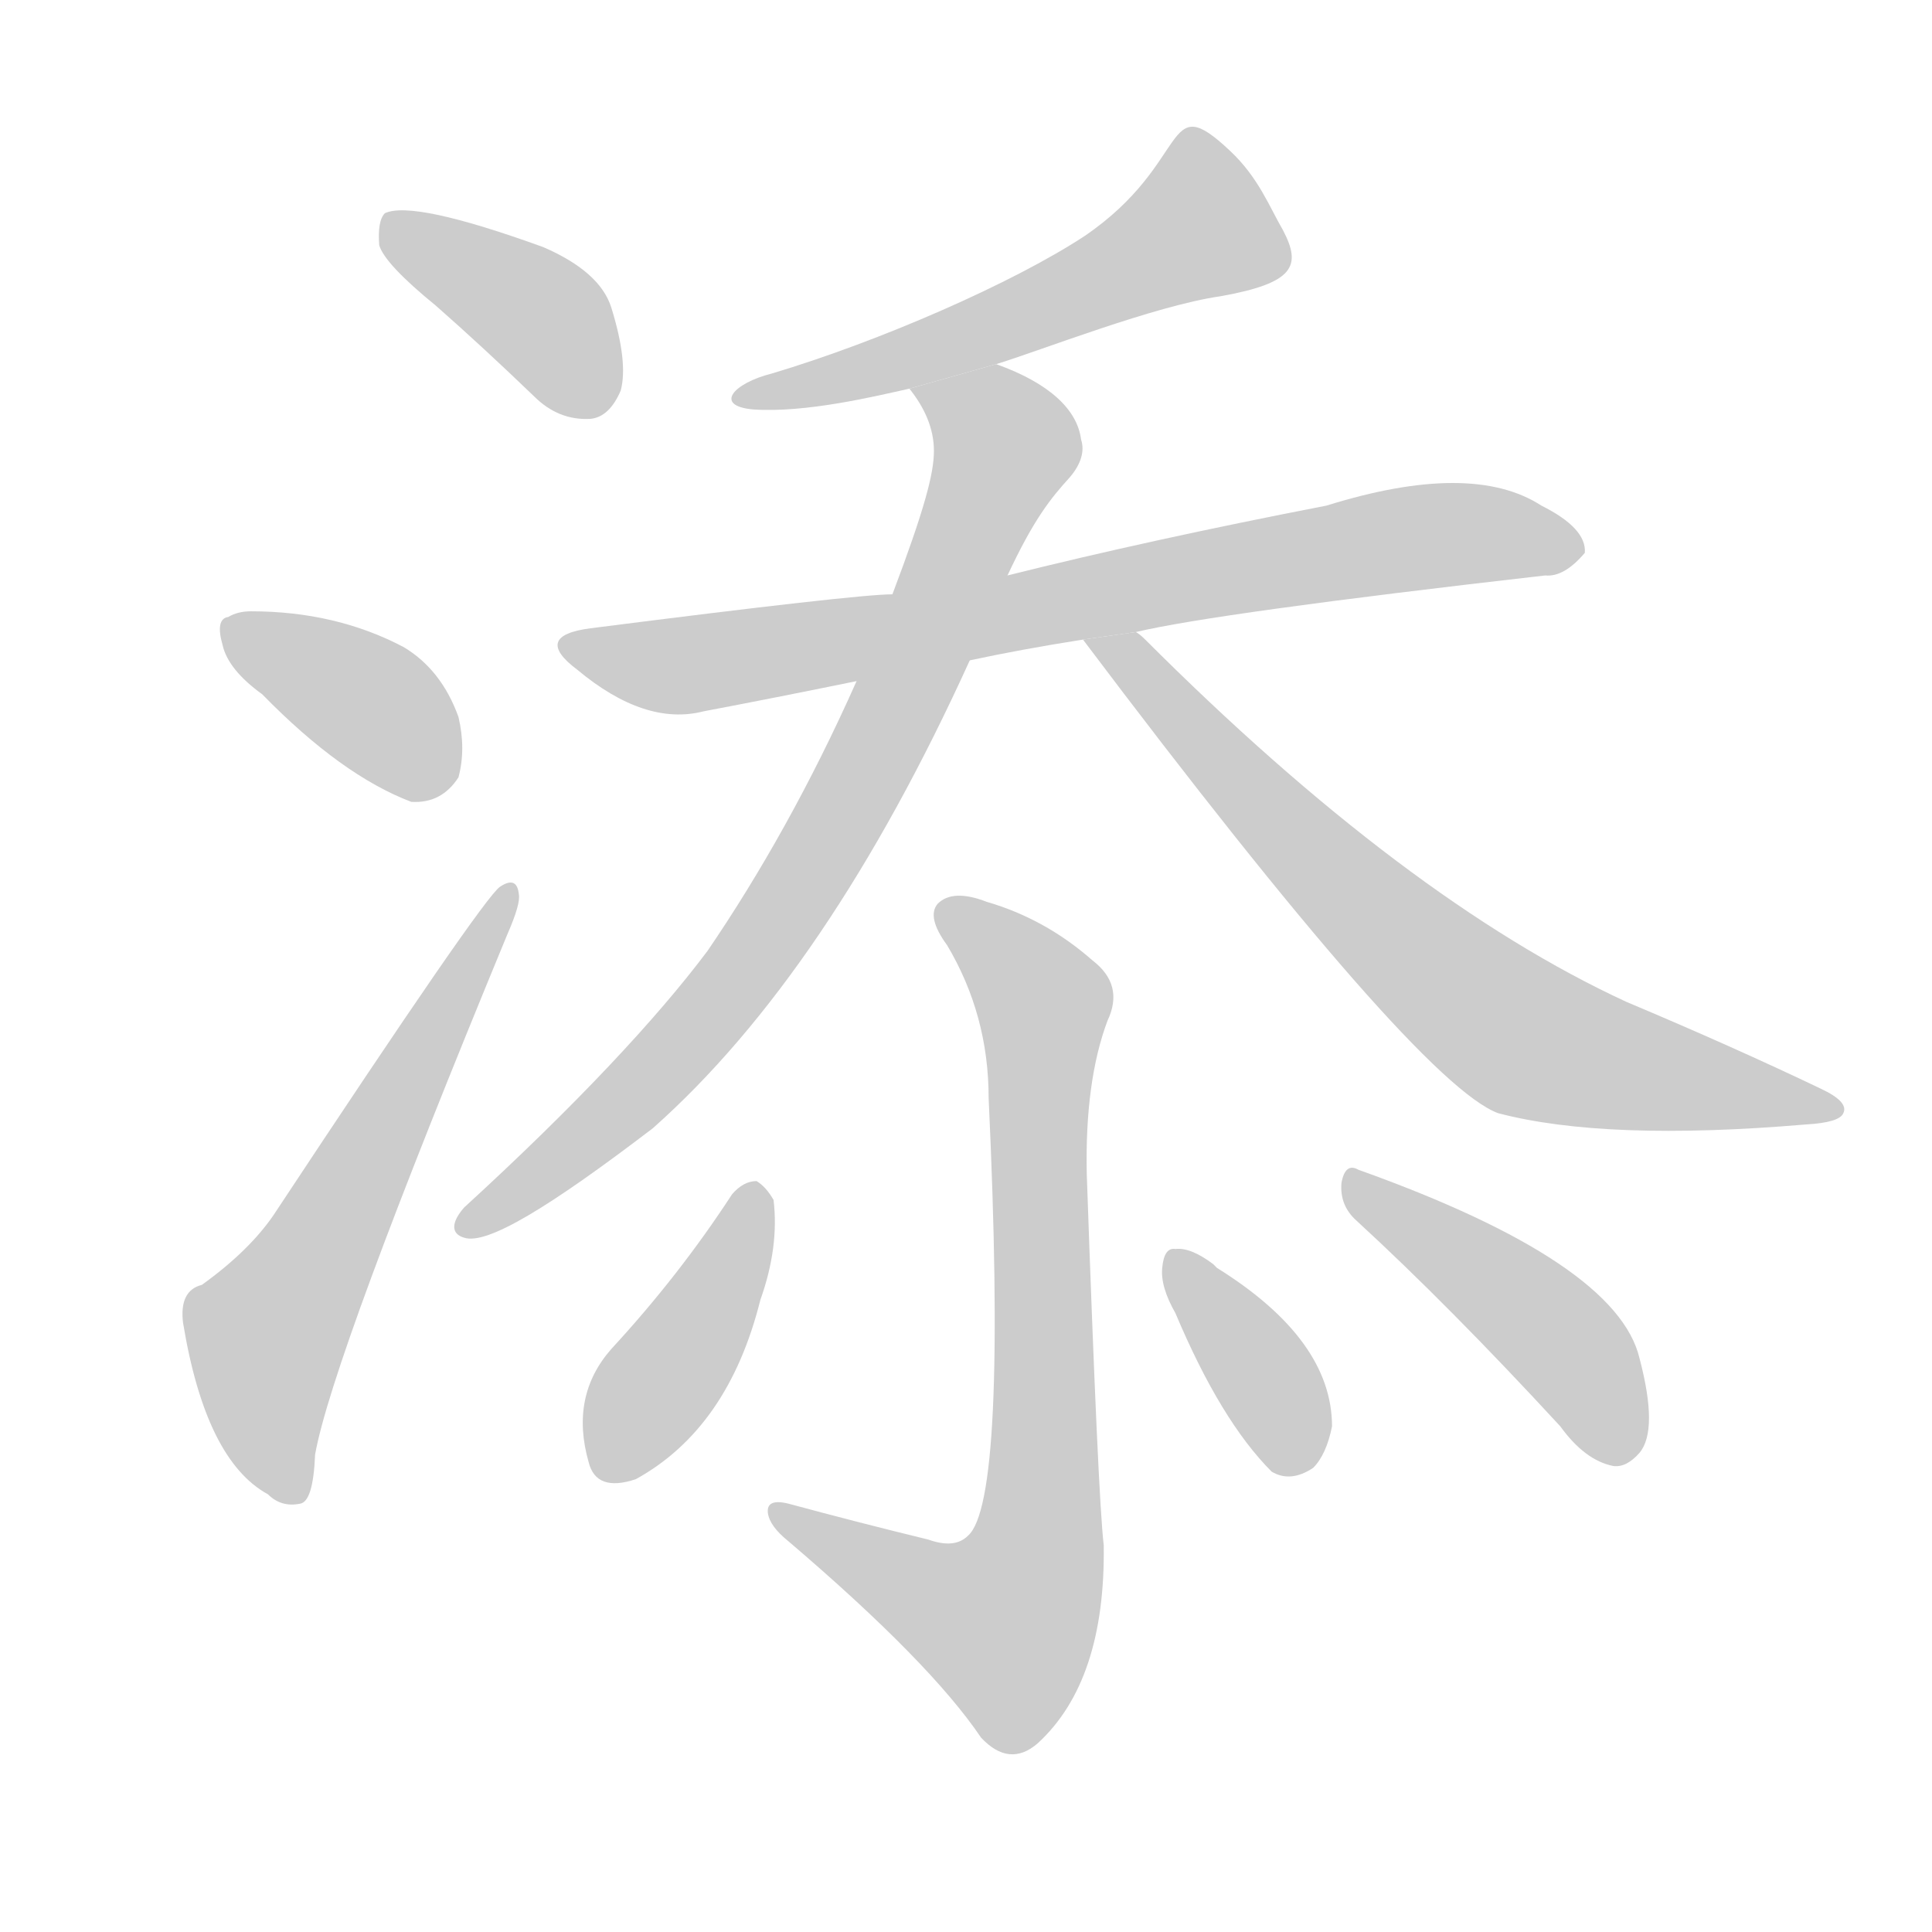 <!--
AnimCJK 2016-2017 Copyright Francois Mizessyn, https://github.com/parsimonhi/animCJK
Derived from:
    MakeMeAHanzi project - https://github.com/skishore/makemeahanzi
    Arphic PL KaitiM GB - https://apps.ubuntu.com/cat/applications/precise/fonts-arphic-gkai00mp/
    Arphic PL UKai - https://apps.ubuntu.com/cat/applications/fonts-arphic-ukai/
You can redistribute and/or modify this file under the terms of the Arphic Public License
as published by Arphic Technology Co., Ltd.
You should have received a copy of this license (the directory "APL") along with this file;
if not, see http://ftp.gnu.org/non-gnu/chinese-fonts-truetype/LICENSE.
-->
<svg id="z28155" class="acjk" version="1.1" viewBox="0 0 1024 1024" xmlns="http://www.w3.org/2000/svg" xmlns:xlink="http://www.w3.org/1999/xlink">
<style>
<![CDATA[
@keyframes z28155k {
	from {
		stroke:#c00;
		stroke-dashoffset:3000;
	}
	75% {
		stroke:#c00;
		stroke-dashoffset:0;
	}
	to {
		stroke:#000;
	}
}
#z28155 path[clip-path] {
	animation:z28155k 1s linear both;
	stroke-dasharray:3000;
	stroke-width:128;
	stroke-linecap:round;
	fill:none;
}
#z28155 path[clip-path="url(#z28155c1)"] {animation-delay:1s;}
#z28155 path[clip-path="url(#z28155c2)"] {animation-delay:2s;}
#z28155 path[clip-path="url(#z28155c3)"] {animation-delay:3s;}
#z28155 path[clip-path="url(#z28155c4)"] {animation-delay:4s;}
#z28155 path[clip-path="url(#z28155c5)"] {animation-delay:5s;}
#z28155 path[clip-path="url(#z28155c6)"] {animation-delay:6s;}
#z28155 path[clip-path="url(#z28155c7)"] {animation-delay:7s;}
#z28155 path[clip-path="url(#z28155c8)"] {animation-delay:8s;}
#z28155 path[clip-path="url(#z28155c9)"] {animation-delay:9s;}
#z28155 path[clip-path="url(#z28155c10)"] {animation-delay:10s;}
#z28155 path[clip-path="url(#z28155c11)"] {animation-delay:11s;}
#z28155 path {fill:#ccc;}
]]>
</style>
<path id="z28155d1" d="M231 162Q256 184 283 210Q296 223 313 222Q323 221 329 207Q333 192 324 163Q318 144 288 131Q219 106 204 113Q200 117 201 130Q204 140 231 162 Z"/>
<path id="z28155d2" d="M139 368Q181 411 218 425Q234 426 243 412Q247 397 243 380Q234 355 214 343Q178 324 133 324Q126 324 121 327Q114 328 118 342Q121 355 139 368 Z"/>
<path id="z28155d3" d="M107 681Q95 684 97 701Q109 774 142 792Q149 799 159 797Q166 796 167 771Q176 720 269 495Q276 479 275 474Q274 464 265 470Q256 476 145 644Q132 663 107 681 Z"/>
<path id="z28155d4" d="M528 193C551 186 612 162 647 157C686 150 690 141 680 122C673 110 667 94 652 80C616 46 632 86 575 125C537 150 466 181 409 198C389 203 378 215 399 217C427 219 464 210 482 206 Z"/>
<path id="z28155d5" d="M602 335Q644 325 819 305Q829 306 840 293Q841 280 817 268Q780 244 703 268Q610 286 534 305L473 315Q454 315 313 333Q282 337 306 355Q342 385 373 377Q410 370 454 361L514 350Q542 344 574 339L602 335 Z"/>
<path id="z28155d6" d="M534 305C548 275 557 264 567 253C573 246 575 239 573 233C571 217 556 203 528 193L482 206C490 216 495 227 495 239C495 251 490 270 473 315L454 361C430 415 403 463 375 504C348 540 305 586 246 640C239 648 239 654 246 656C258 660 291 640 346 598C408 543 464 460 514 350 Z"/>
<path id="z28155d7" d="M574 339Q751 574 794 590Q851 605 957 596Q975 595 977 590Q980 584 965 577Q919 555 862 531Q745 477 607 339Q604 336 602 335L574 339 Z"/>
<path id="z28155d8" d="M492 816Q455 807 418 797Q406 794 407 802Q408 809 418 817Q493 881 520 921Q535 937 550 924Q586 891 585 819Q582 794 576 622Q575 573 587 541Q596 522 579 509Q554 487 523 478Q505 471 497 479Q491 486 502 501Q524 538 524 582Q534 796 513 814Q506 821 492 816 Z"/>
<path id="z28155d9" d="M388 633Q360 676 324 715Q302 740 312 775Q316 791 337 784Q386 757 403 689Q413 661 410 636Q406 629 401 626Q394 626 388 633 Z"/>
<path id="z28155d10" d="M623 696Q647 753 674 780Q684 786 696 778Q703 771 706 756Q706 710 645 672Q644 671 643 670Q631 661 623 662Q617 661 616 672Q615 682 623 696 Z"/>
<path id="z28155d11" d="M719 647Q768 692 827 756Q840 774 855 777Q862 778 869 770Q879 758 869 720Q857 669 720 620Q713 616 711 627Q710 639 719 647 Z"/>
<defs>
	<clipPath id="z28155c1"><use xlink:href="#z28155d1"/></clipPath>
	<clipPath id="z28155c2"><use xlink:href="#z28155d2"/></clipPath>
	<clipPath id="z28155c3"><use xlink:href="#z28155d3"/></clipPath>
	<clipPath id="z28155c4"><use xlink:href="#z28155d4"/></clipPath>
	<clipPath id="z28155c5"><use xlink:href="#z28155d5"/></clipPath>
	<clipPath id="z28155c6"><use xlink:href="#z28155d6"/></clipPath>
	<clipPath id="z28155c7"><use xlink:href="#z28155d7"/></clipPath>
	<clipPath id="z28155c8"><use xlink:href="#z28155d8"/></clipPath>
	<clipPath id="z28155c9"><use xlink:href="#z28155d9"/></clipPath>
	<clipPath id="z28155c10"><use xlink:href="#z28155d10"/></clipPath>
	<clipPath id="z28155c11"><use xlink:href="#z28155d11"/></clipPath>
</defs>
<path pathLength="2999" clip-path="url(#z28155c1)" d="M207 119L295 175L313 217"/>
<path pathLength="2999" clip-path="url(#z28155c2)" d="M122 334L240 411"/>
<path pathLength="2999" clip-path="url(#z28155c3)" d="M155 791L142 697L268 475"/>
<path pathLength="2999" clip-path="url(#z28155c4)" d="M638 89L650 137L403 208"/>
<path pathLength="2999" clip-path="url(#z28155c5)" d="M304 341L359 353L756 284L835 291"/>
<path pathLength="2999" clip-path="url(#z28155c6)" d="M490 208L533 245L450 425L355 561L248 648"/>
<path pathLength="2999" clip-path="url(#z28155c7)" d="M581 340L799 545L971 586"/>
<path pathLength="2999" clip-path="url(#z28155c8)" d="M502 484L554 535L549 835L519 876L416 802"/>
<path pathLength="2999" clip-path="url(#z28155c9)" d="M399 635L322 781"/>
<path pathLength="2999" clip-path="url(#z28155c10)" d="M624 668L688 777"/>
<path pathLength="2999" clip-path="url(#z28155c11)" d="M718 630L818 701L859 772"/>
</svg>